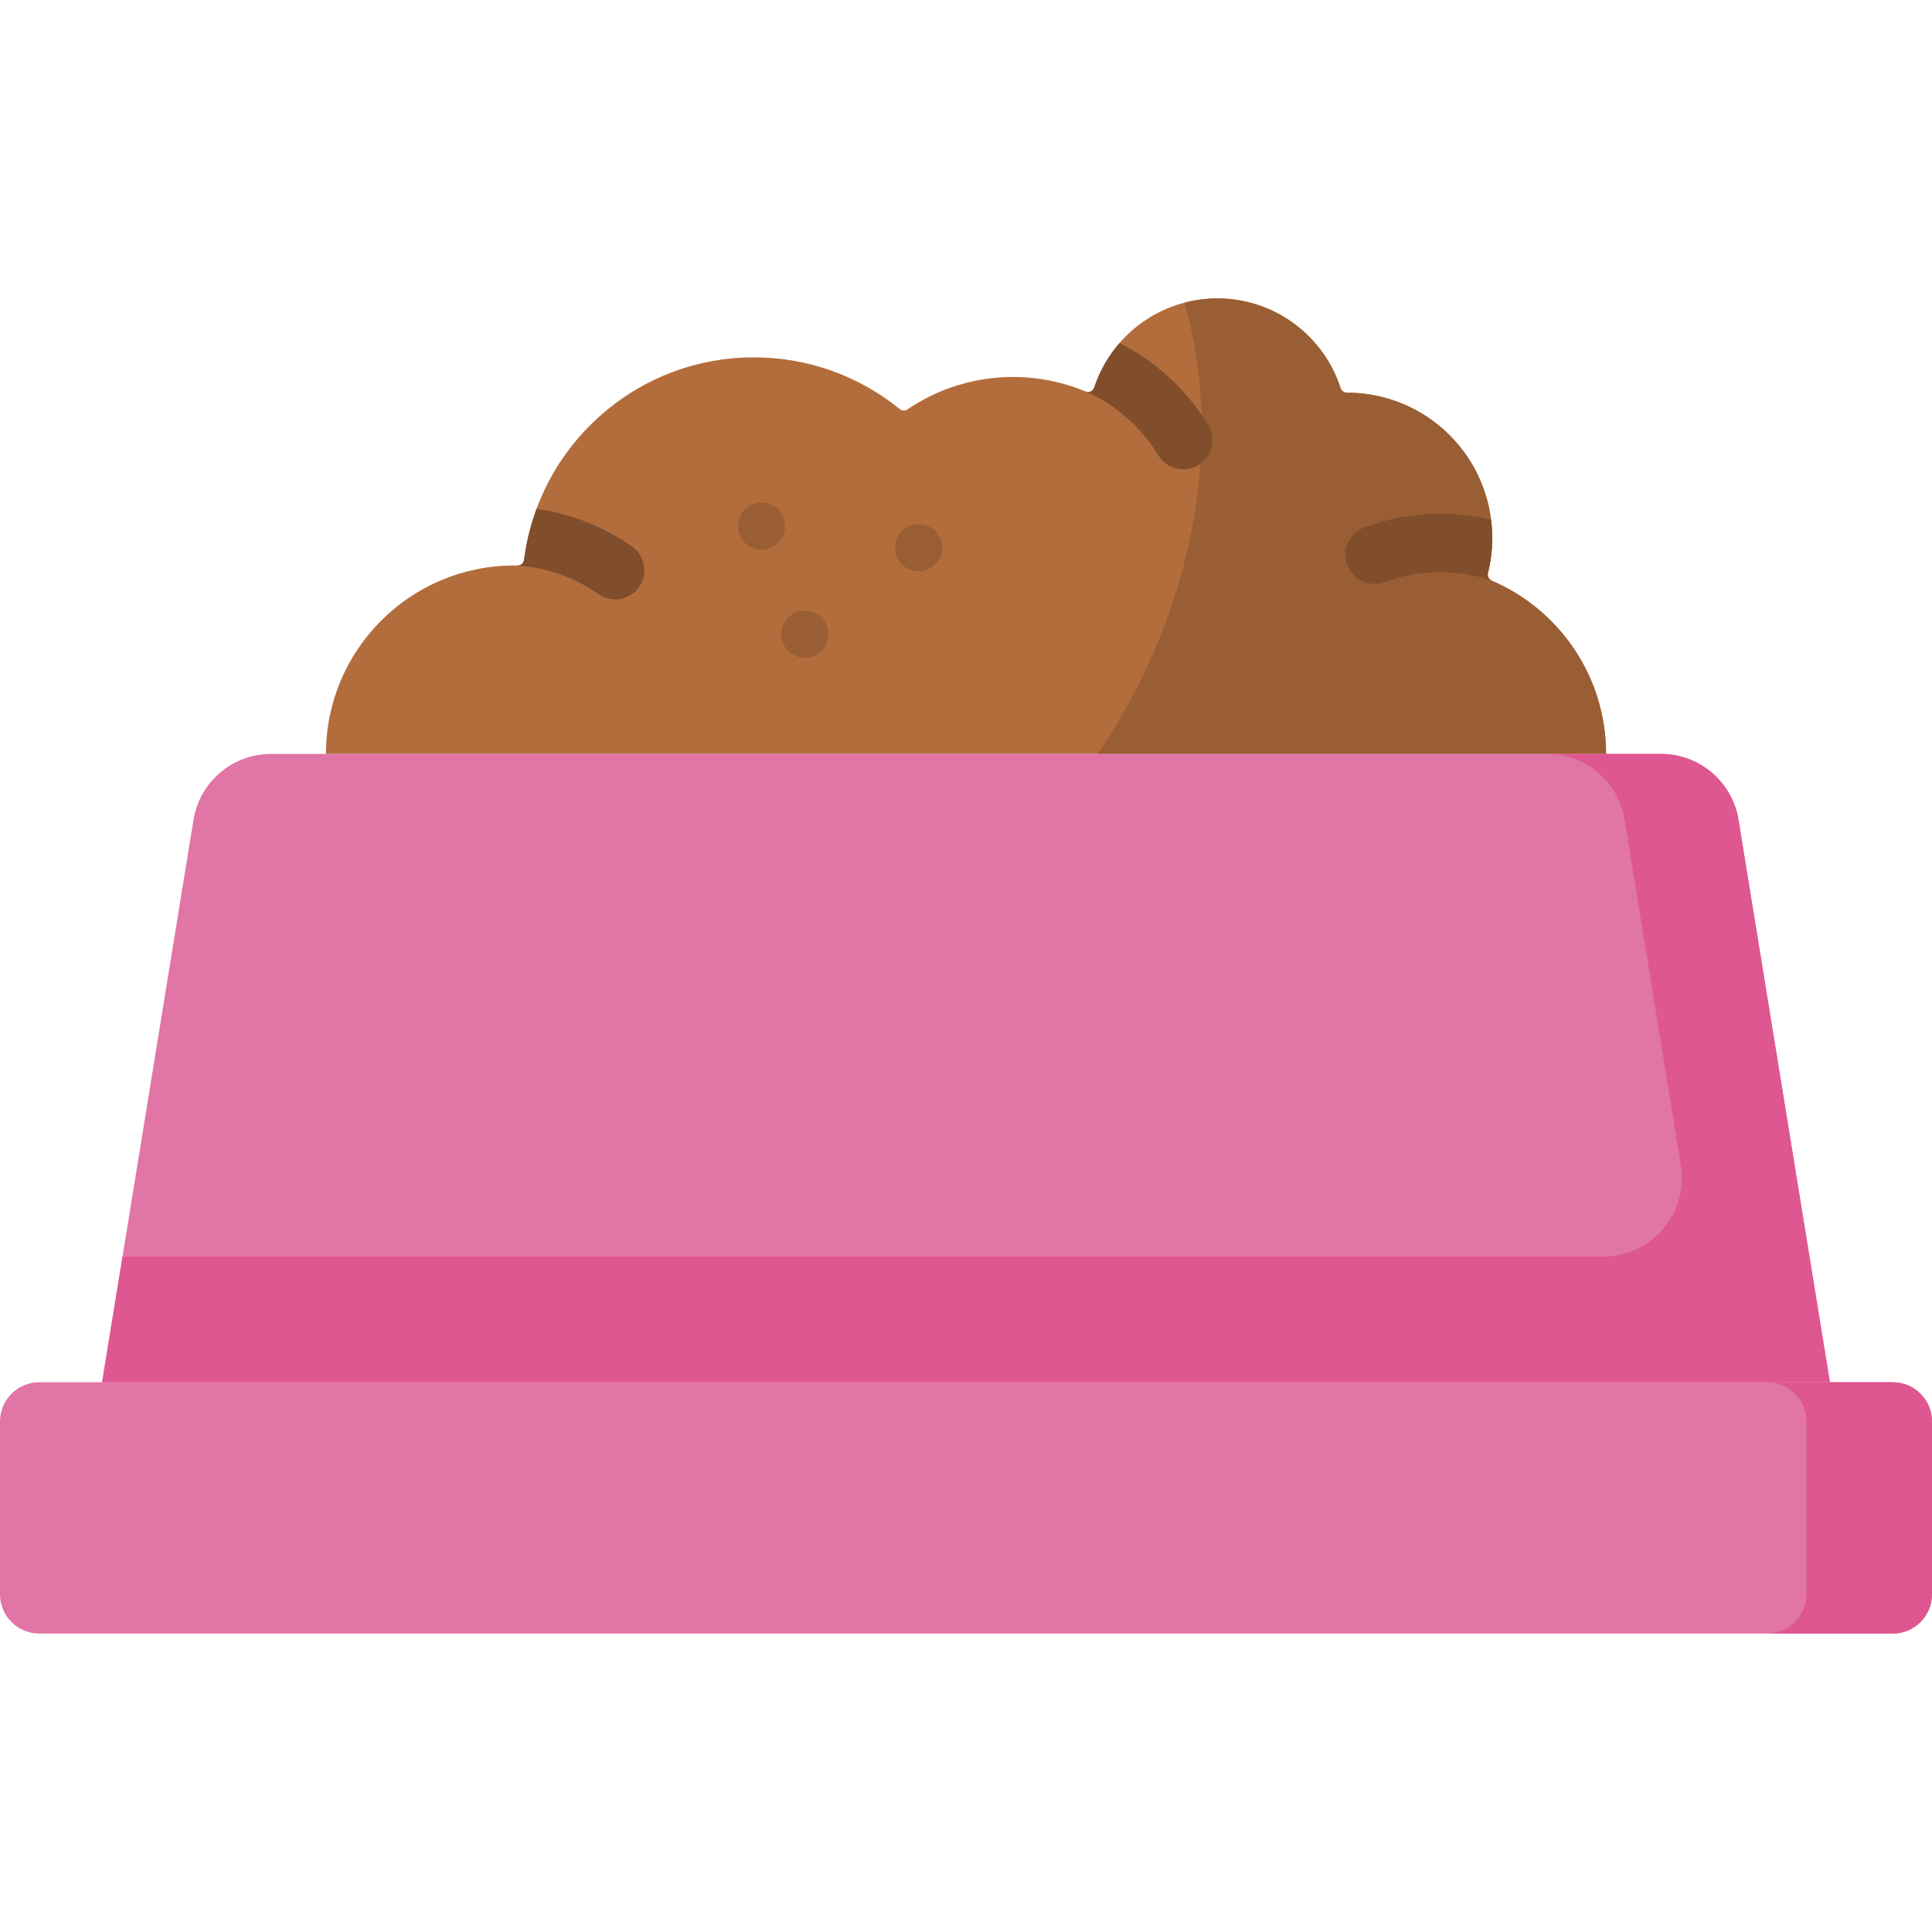 <svg width="512" height="512" viewBox="0 0 512 512" fill="none" xmlns="http://www.w3.org/2000/svg">
<path d="M425.626 199.805C425.626 179.19 413.131 161.504 395.306 153.875C394.517 153.538 394.101 152.691 394.308 151.858C395.048 148.883 395.447 145.773 395.447 142.569C395.447 121.304 378.208 104.065 356.943 104.065C356.939 104.065 356.934 104.065 356.93 104.065C356.169 104.066 355.507 103.581 355.273 102.857C350.813 89.067 337.877 79.09 322.601 79.09C307.379 79.09 294.475 88.997 289.973 102.713C289.667 103.645 288.631 104.134 287.725 103.756C281.803 101.28 275.307 99.903 268.487 99.903C258.111 99.903 248.482 103.077 240.496 108.493C239.867 108.92 239.046 108.887 238.456 108.408C227.901 99.842 214.456 94.7 199.804 94.7C168.518 94.7 142.7 118.1 138.892 148.353C138.783 149.222 138.053 149.88 137.177 149.863C136.893 149.858 136.609 149.855 136.324 149.855C108.737 149.855 86.373 172.219 86.373 199.806H425.626V199.805Z" fill="#B36D3C"/>
<path d="M290.942 199.805H425.626C425.626 179.19 413.131 161.504 395.306 153.875C394.517 153.538 394.101 152.691 394.308 151.858C395.048 148.883 395.447 145.773 395.447 142.569C395.447 121.304 378.208 104.065 356.943 104.065C356.939 104.065 356.934 104.065 356.93 104.065C356.169 104.066 355.507 103.581 355.273 102.857C350.813 89.067 337.877 79.09 322.601 79.09C319.603 79.09 316.695 79.475 313.922 80.198C324.46 117.749 316.412 161.996 290.942 199.805V199.805Z" fill="#995E34"/>
<path d="M501.593 432.911H10.407C4.659 432.911 0 428.251 0 422.504V376.715C0 370.968 4.659 366.309 10.407 366.309H501.594C507.341 366.309 512 370.968 512 376.715V422.504C512 428.251 507.341 432.911 501.593 432.911Z" fill="#E175A5"/>
<path d="M501.593 366.309H468.292C474.039 366.309 478.698 370.968 478.698 376.715V422.504C478.698 428.251 474.039 432.911 468.292 432.911H501.593C507.34 432.911 511.999 428.252 511.999 422.504V376.715C512 370.968 507.341 366.309 501.593 366.309Z" fill="#DE5791"/>
<path d="M484.943 366.309H27.057L51.274 217.28C52.911 207.206 61.611 199.805 71.818 199.805H440.183C450.389 199.805 459.089 207.206 460.727 217.28L484.943 366.309Z" fill="#E175A5"/>
<path d="M460.726 217.28C459.089 207.206 450.389 199.805 440.182 199.805H410.016C420.222 199.805 428.922 207.206 430.56 217.28L445.441 308.857C447.498 321.518 437.724 333.008 424.897 333.008H32.468L27.057 366.309H484.943L460.726 217.28Z" fill="#DE5791"/>
<path d="M201.836 145.691C205.284 145.691 208.08 142.895 208.08 139.447C208.08 135.999 205.284 133.203 201.836 133.203C198.388 133.203 195.592 135.999 195.592 139.447C195.592 142.895 198.388 145.691 201.836 145.691Z" fill="#995E34"/>
<path d="M243.462 151.415C246.91 151.415 249.706 148.619 249.706 145.171C249.706 141.723 246.91 138.927 243.462 138.927C240.014 138.927 237.218 141.723 237.218 145.171C237.218 148.619 240.014 151.415 243.462 151.415Z" fill="#995E34"/>
<path d="M213.283 174.309C216.731 174.309 219.527 171.514 219.527 168.065C219.527 164.617 216.731 161.821 213.283 161.821C209.834 161.821 207.039 164.617 207.039 168.065C207.039 171.514 209.834 174.309 213.283 174.309Z" fill="#995E34"/>
<path d="M158.582 157.452C159.935 158.404 161.487 158.861 163.024 158.861C165.453 158.861 167.843 157.719 169.348 155.583C171.805 152.094 170.968 147.274 167.479 144.817C159.932 139.503 151.271 136.115 142.181 134.87C140.6 139.16 139.482 143.674 138.893 148.353C138.784 149.222 138.054 149.88 137.178 149.863C137.025 149.86 136.871 149.86 136.718 149.859C144.587 150.301 152.14 152.915 158.582 157.452Z" fill="#804E2B"/>
<path d="M289.973 102.713C289.67 103.635 288.654 104.12 287.756 103.764C295.673 107.248 302.48 113.222 306.963 120.652C308.415 123.057 310.968 124.388 313.586 124.388C314.945 124.388 316.322 124.029 317.571 123.276C321.224 121.072 322.399 116.323 320.195 112.669C314.598 103.394 306.343 95.781 296.7 90.907C293.731 94.32 291.416 98.317 289.973 102.713V102.713Z" fill="#804E2B"/>
<path d="M357.022 149.696C358.508 153.695 362.951 155.732 366.956 154.247C371.648 152.504 376.594 151.62 381.656 151.62C386.344 151.62 390.925 152.378 395.302 153.873C394.517 153.534 394.102 152.69 394.309 151.859C395.049 148.884 395.448 145.774 395.448 142.57C395.448 140.938 395.335 139.333 395.137 137.754C390.748 136.701 386.238 136.168 381.656 136.168C374.751 136.168 367.994 137.377 361.574 139.763C357.573 141.248 355.536 145.696 357.022 149.696V149.696Z" fill="#804E2B"/>
</svg>
